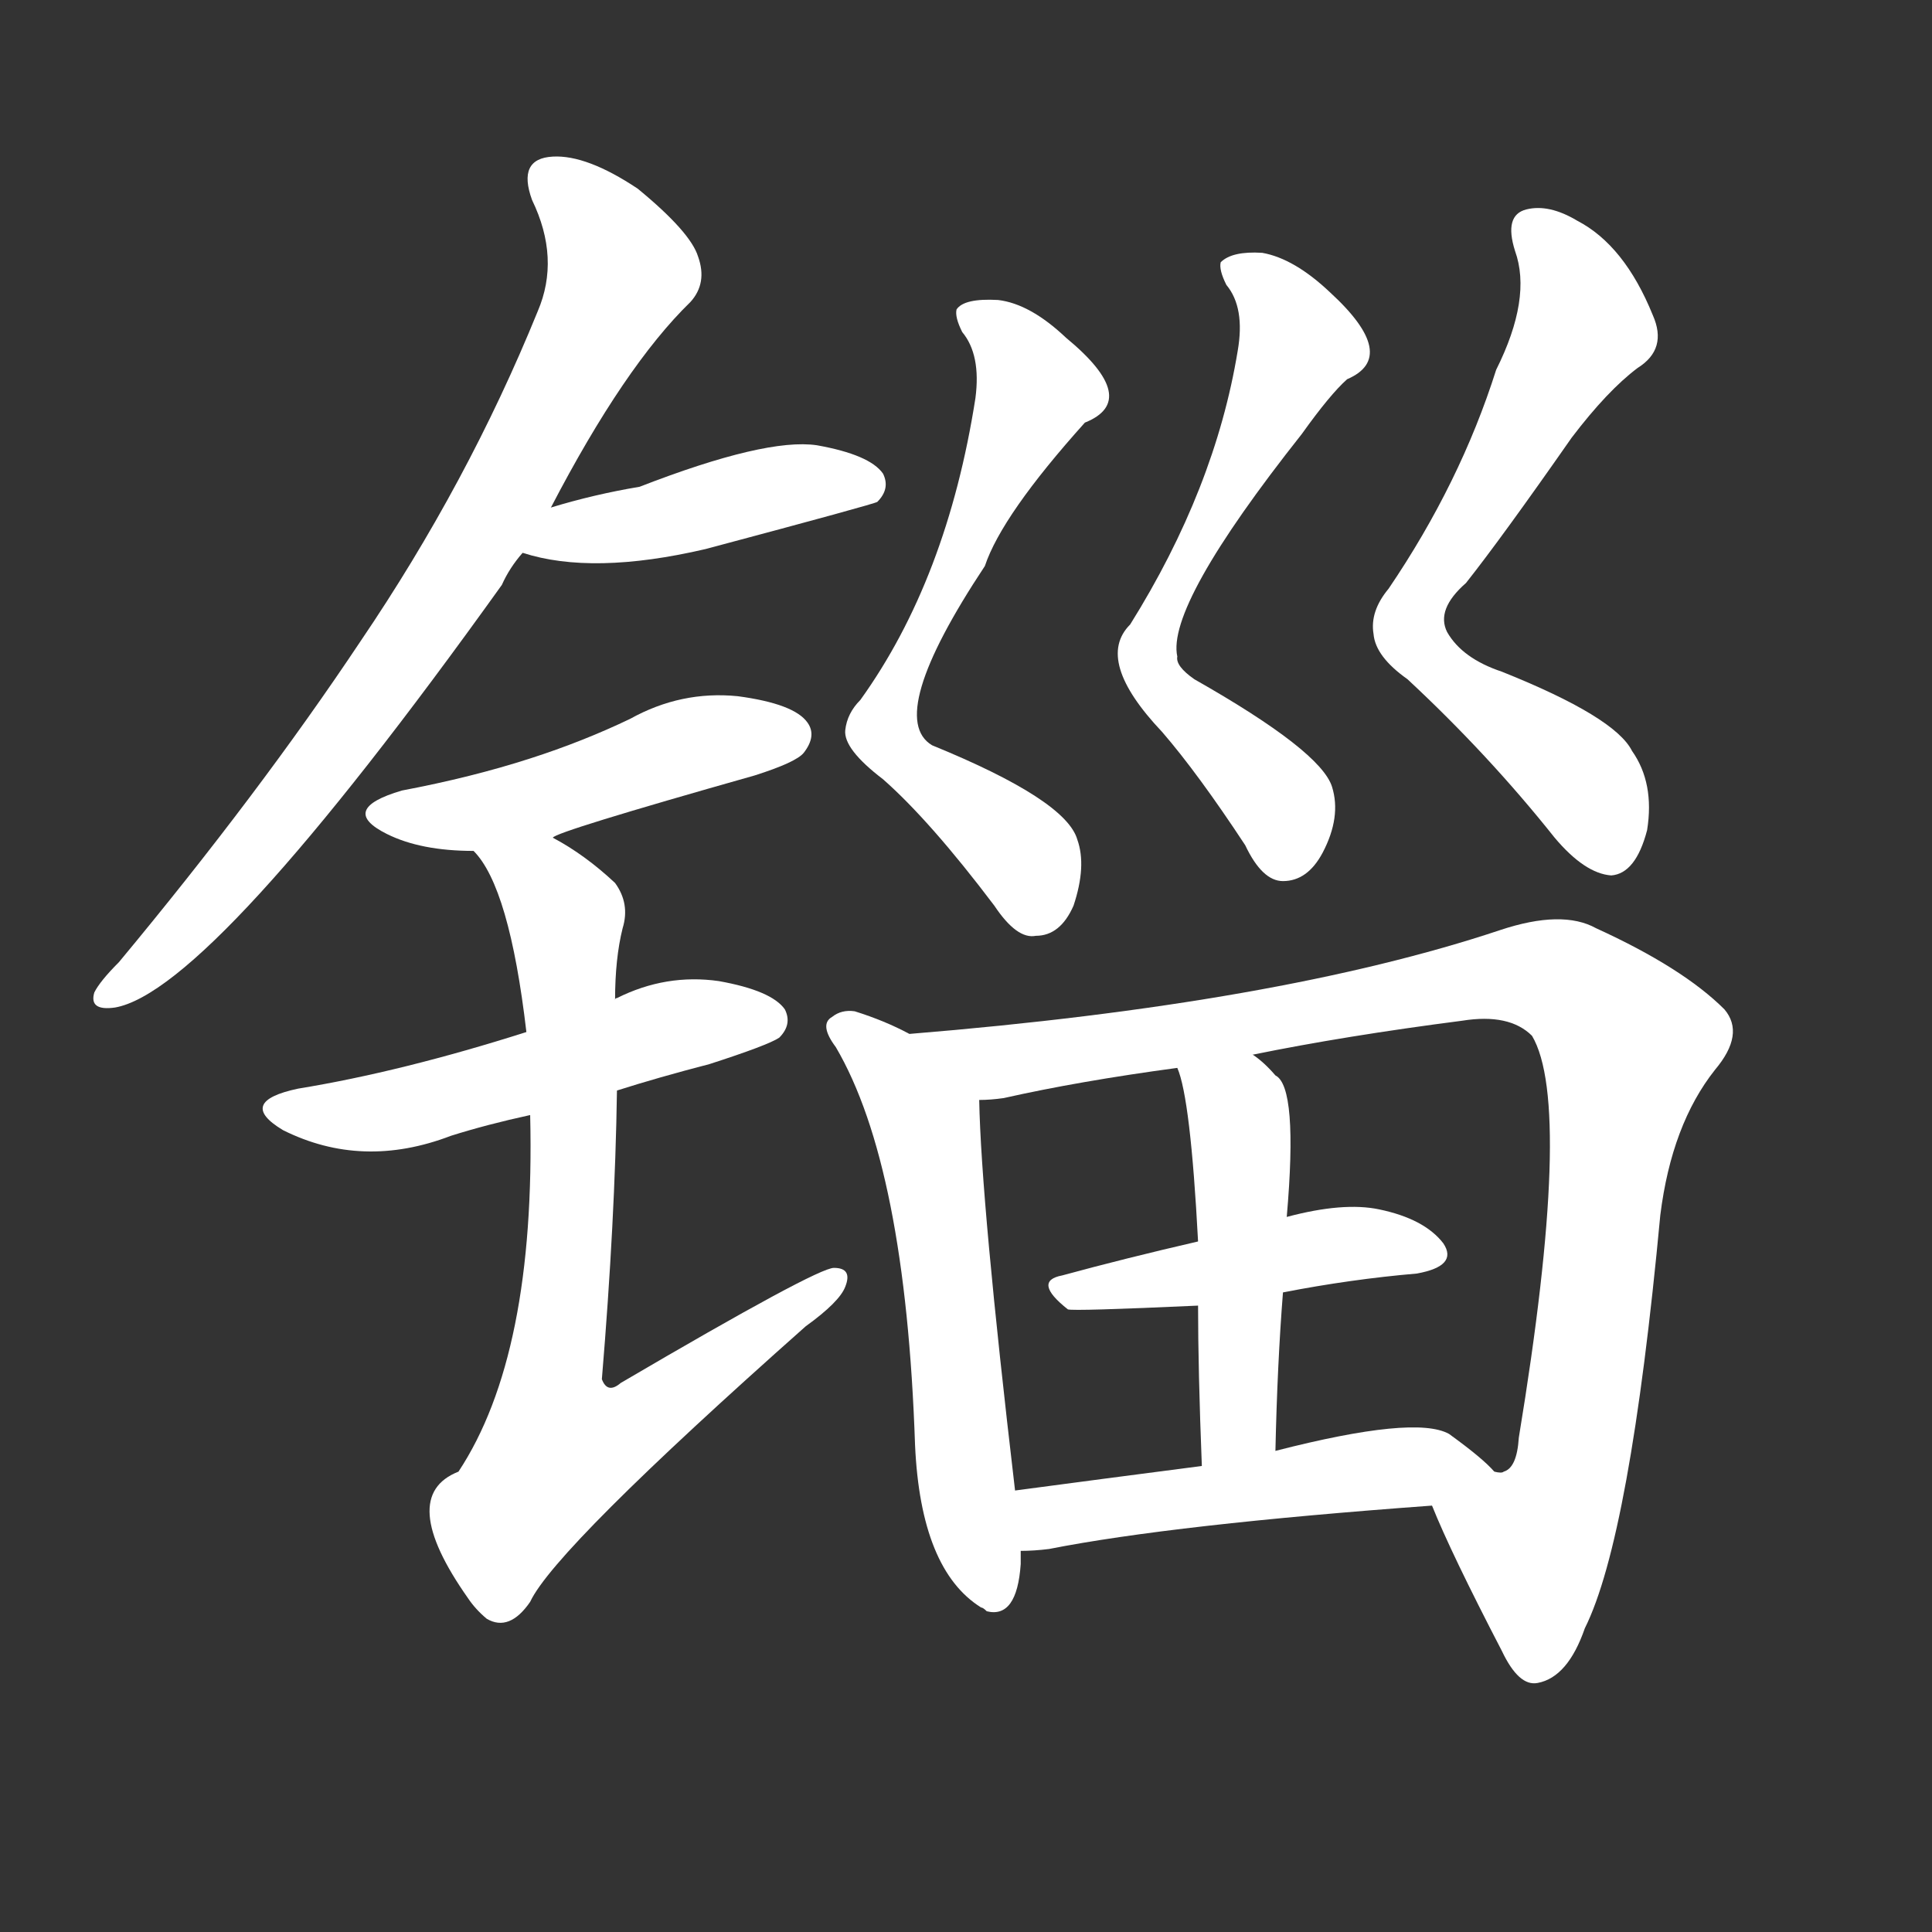 <svg version="1.1" viewBox="0 0 1024 1024" xmlns="http://www.w3.org/2000/svg">
  <rect x="0" y="0" width="1024" height="1024" fill="#333333" stroke="none"/>
  <g transform="scale(1, -1) translate(0, -900)">
    <style type="text/css">
        .stroke1 {fill: #FFFFFF;}
        .stroke2 {fill: #FFFFFF;}
        .stroke3 {fill: #FFFFFF;}
        .stroke4 {fill: #FFFFFF;}
        .stroke5 {fill: #FFFFFF;}
        .stroke6 {fill: #FFFFFF;}
        .stroke7 {fill: #FFFFFF;}
        .stroke8 {fill: #FFFFFF;}
        .stroke9 {fill: #FFFFFF;}
        .stroke10 {fill: #FFFFFF;}
        .stroke11 {fill: #FFFFFF;}
        .stroke12 {fill: #FFFFFF;}
        .stroke13 {fill: #FFFFFF;}
        .stroke14 {fill: #FFFFFF;}
        .stroke15 {fill: #FFFFFF;}
        .stroke16 {fill: #FFFFFF;}
        .stroke17 {fill: #FFFFFF;}
        .stroke18 {fill: #FFFFFF;}
        .stroke19 {fill: #FFFFFF;}
        .stroke20 {fill: #FFFFFF;}
        text {
            font-family: Helvetica;
            font-size: 50px;
            fill: #FFFFFF;}
            paint-order: stroke;
            stroke: #000000;
            stroke-width: 4px;
            stroke-linecap: butt;
            stroke-linejoin: miter;
            font-weight: 800;
        }
    </style>

    <path d="M 292 631 Q 331 706 366 740 Q 375 750 370 764 Q 366 777 338 800 Q 311 818 293 817 Q 274 816 282 794 Q 297 763 285 735 Q 248 644 191 560 Q 137 479 63 390 Q 53 380 50 374 Q 47 364 61 366 Q 112 375 266 590 Q 270 599 277 607 L 292 631 Z" class="stroke1"/>
    <path d="M 277 607 Q 314 595 374 609 Q 464 633 465 634 Q 472 641 468 649 Q 461 659 433 664 Q 406 668 339 642 Q 315 638 292 631 C 263 623 248 615 277 607 Z" class="stroke2"/>
    <path d="M 293 456 Q 294 459 400 489 Q 422 496 426 501 Q 433 510 428 517 Q 421 527 391 531 Q 361 534 334 519 Q 309 507 281 498 Q 250 488 213 481 Q 179 471 205 458 Q 223 449 251 449 L 293 456 Z" class="stroke3"/>
    <path d="M 327 322 Q 349 329 376 336 Q 407 346 413 350 Q 420 357 416 365 Q 409 375 381 380 Q 353 384 327 371 Q 326 371 326 370 L 279 353 Q 213 332 158 323 Q 125 316 150 301 Q 192 280 239 298 Q 258 304 281 309 L 327 322 Z" class="stroke4"/>
    <path d="M 281 309 Q 284 182 243 120 Q 210 107 248 53 Q 252 47 258 42 Q 270 35 281 51 Q 294 79 427 197 Q 445 210 448 218 Q 452 228 442 228 Q 433 228 329 167 Q 322 161 319 169 Q 326 253 327 322 L 326 370 Q 326 392 330 408 Q 334 421 326 432 Q 310 447 293 456 C 267 472 235 474 251 449 Q 270 430 279 353 L 281 309 Z" class="stroke5"/>
    <path d="M 517 689 Q 502 593 456 529 Q 449 522 448 513 Q 447 503 468 487 Q 493 465 527 420 Q 539 402 549 404 Q 562 404 569 420 Q 576 441 571 455 Q 565 476 494 505 Q 469 520 522 600 Q 531 627 575 676 Q 605 688 565 721 Q 546 739 529 741 Q 511 742 507 736 Q 506 732 510 724 Q 520 712 517 689 Z" class="stroke6"/>
    <path d="M 656 714 Q 644 641 599 569 Q 580 550 616 512 Q 635 490 660 452 Q 669 433 680 433 Q 693 433 701 448 Q 711 467 706 483 Q 700 502 633 540 Q 623 547 624 552 Q 618 579 690 670 Q 705 691 714 699 Q 742 711 705 745 Q 686 763 669 766 Q 653 767 647 761 Q 646 757 650 749 Q 660 737 656 714 Z" class="stroke7"/>
    <path d="M 793 704 Q 774 644 736 588 Q 726 576 728 564 Q 729 552 746 540 Q 789 500 824 456 Q 840 437 854 436 Q 867 437 873 460 Q 877 485 865 502 Q 856 520 796 544 Q 775 551 767 565 Q 761 577 777 591 Q 796 615 833 668 Q 852 693 868 705 Q 884 715 876 733 Q 861 770 836 783 Q 821 792 809 789 Q 797 786 803 767 Q 812 742 793 704 Z" class="stroke8"/>
    <path d="M 482 352 Q 469 359 453 364 Q 446 365 441 361 Q 434 357 443 345 Q 480 282 485 134 Q 488 68 520 48 Q 521 48 523 46 Q 539 42 541 71 Q 541 75 541 78 L 538 110 Q 520 263 519 317 C 518 334 509 339 482 352 Z" class="stroke9"/>
    <path d="M 759 102 Q 769 77 796 25 Q 805 6 815 8 Q 831 11 840 37 Q 864 85 880 256 Q 886 304 909 333 Q 925 352 914 365 Q 892 387 846 408 Q 828 418 795 407 Q 678 368 482 352 C 452 349 489 313 519 317 Q 525 317 532 318 Q 572 327 624 334 L 664 341 Q 713 351 775 359 Q 800 363 812 351 Q 834 314 805 138 Q 804 122 797 120 Q 796 119 792 120 C 773 97 753 117 759 102 Z" class="stroke10"/>
    <path d="M 680 215 Q 716 222 751 225 Q 773 229 765 241 Q 755 254 731 259 Q 712 263 682 255 L 635 242 Q 596 233 563 224 Q 547 221 566 206 Q 569 205 635 208 L 680 215 Z" class="stroke11"/>
    <path d="M 676 131 Q 677 177 680 215 L 682 255 Q 688 324 676 330 Q 670 337 664 341 C 640 360 615 363 624 334 Q 631 318 635 242 L 635 208 Q 635 174 637 123 C 638 93 675 101 676 131 Z" class="stroke12"/>
    <path d="M 541 78 Q 548 78 556 79 Q 622 92 759 102 C 789 104 807 106 792 120 Q 786 127 768 140 Q 750 150 676 131 L 637 123 Q 583 116 538 110 C 508 106 511 77 541 78 Z" class="stroke13"/>
</g></svg>